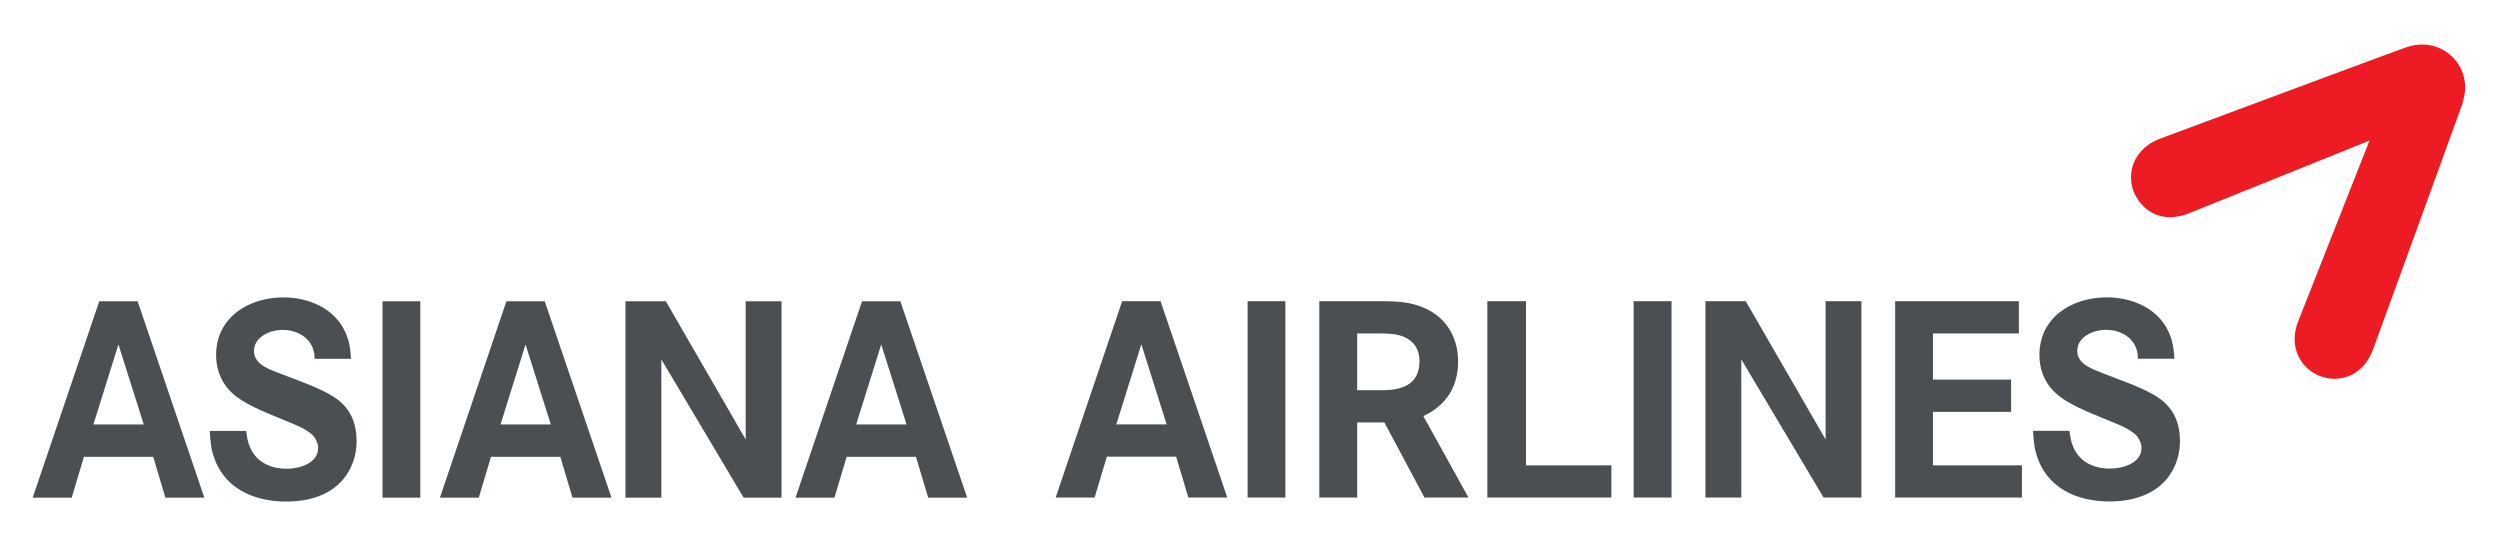 <svg xmlns="http://www.w3.org/2000/svg" xml:space="preserve" x="0px" y="0px" viewBox="0 0 1366 300"><path fill="#ED1C24" d="M1164.392 96.9c0 2.562.391 5.147 1.381 7.597 4.478 11.06 15.788 17.837 30.144 12.079 3.455-1.385 98.782-39.762 98.782-39.762s-37.551 95.131-38.935 98.688c-5.49 13.63 1.077 25.984 12.286 30.133 2.483.893 5.035 1.337 7.579 1.312 9.069-.058 17.136-5.404 21.054-16.142.618-1.634 47.533-130.488 48.603-133.625.589-1.811 1.692-6.13 1.713-9.119.011-6.376-2.364-12.404-6.915-16.908-4.532-4.514-10.438-6.842-16.746-6.828-3.036 0-5.541.56-9.311 1.767-2.266.701-123.281 45.744-133.603 49.619-10.361 3.857-16.061 12.102-16.032 21.189"/><path fill="#4A4F54" d="m64.716 188.189-13.677 43.734h27.506l-13.829-43.734zm25.637 83.724-6.625-22.326H45.866l-6.697 22.326H17.88l36.358-107.291h20.967l36.437 107.291H90.353zM190.74 257.188c-6.961 12.596-20.674 16.868-34.301 16.868-18.119 0-34.839-7.467-40.134-26.143-1.236-4.092-1.388-8.201-1.699-12.466h19.905c.311 2.917.734 5.588 1.858 8.375 3.462 8.639 11.313 12.296 20.328 12.296 6.867 0 17.143-2.891 17.143-11.414 0-1.832-.582-3.029-1.359-4.695-2.248-4.562-10.615-7.742-15.04-9.542-9.115-3.853-20.638-7.97-28.423-13.839-7.262-5.638-10.927-13.55-10.927-22.691 0-20.624 17.957-31.442 36.759-31.442 13.554 0 27.852 5.812 33.766 18.856 2.284 4.851 2.888 9.434 3.177 14.693h-19.894c.145-9.972-8.067-15.784-17.519-15.784-6.698 0-15.596 3.669-15.596 11.599 0 7.608 9.387 10.319 15.177 12.592 9.148 3.625 21.914 7.753 29.819 13.37 7.886 5.581 11.071 13.677 11.071 23.215-.002 5.649-1.386 11.294-4.111 16.152M209 164.619h20.657v107.294H209zM287.154 188.189l-13.677 43.734h27.495l-13.818-43.734zm25.663 83.724-6.668-22.326h-37.858l-6.687 22.326H240.38l36.321-107.291h20.931l36.495 107.291h-21.31zM406.318 271.913l-44.96-75.541v75.541h-19.615v-107.29h22.081l43.622 75.523v-75.523h19.579v107.29zM481.498 188.189l-13.677 43.734h27.509l-13.832-43.734zm25.662 83.724-6.687-22.326h-37.85l-6.676 22.326H434.68l36.321-107.291h20.953l36.506 107.291h-21.3zM623.632 188.109l-13.677 43.785h27.502l-13.825-43.785zm25.677 83.754-6.662-22.341h-37.868l-6.69 22.341h-21.282l36.328-107.279h21l36.452 107.279h-21.278zM681.69 164.583h20.635v107.279H681.69zM767.413 184.184c-4.569-2.161-10.981-1.977-15.979-1.977h-9.867v31.008h13.536c10.941 0 20.519-3.011 20.519-15.965 0-5.938-2.733-10.633-8.209-13.066m10.93 87.679-21.911-41.038h-14.866v41.038h-20.685v-107.28h29.071c8.599 0 17.747-.311 25.97 2.75 13.522 4.854 20.783 16.095 20.783 30.271 0 13.616-6.495 23.978-18.987 29.743l24.658 44.515h-24.033zM812.687 271.863v-107.28h21.109v89.667h46.673v17.613zM892.62 164.583h20.707v107.279H892.62zM996.419 271.863l-44.97-75.498v75.498h-19.601v-107.28h22.026l43.619 75.513v-75.513h19.583v107.28zM1035.506 271.863v-107.28h67.607v17.624h-46.951v25.221h42.715v17.61h-42.715v29.212h48.618v17.613zM1187.026 257.138c-7.023 12.571-20.711 16.868-34.384 16.868-18.04 0-34.767-7.485-40.08-26.158-1.261-4.088-1.409-8.215-1.699-12.455h19.908c.318 2.899.777 5.631 1.854 8.367 3.484 8.646 11.378 12.278 20.324 12.278 6.839 0 17.183-2.862 17.183-11.36 0-1.847-.622-3.043-1.37-4.713-2.299-4.572-10.626-7.782-15.047-9.557-9.072-3.824-20.653-7.933-28.399-13.854-7.316-5.617-10.97-13.5-10.97-22.623 0-20.693 17.938-31.467 36.77-31.467 13.561 0 27.828 5.751 33.784 18.82 2.277 4.854 2.866 9.444 3.203 14.736h-19.948c.184-10.034-8.031-15.81-17.454-15.81-6.698 0-15.69 3.658-15.69 11.57 0 7.615 9.474 10.33 15.203 12.629 9.13 3.643 21.896 7.728 29.79 13.352 7.926 5.613 11.122 13.709 11.122 23.263-.001 5.603-1.371 11.252-4.1 16.114"/></svg>